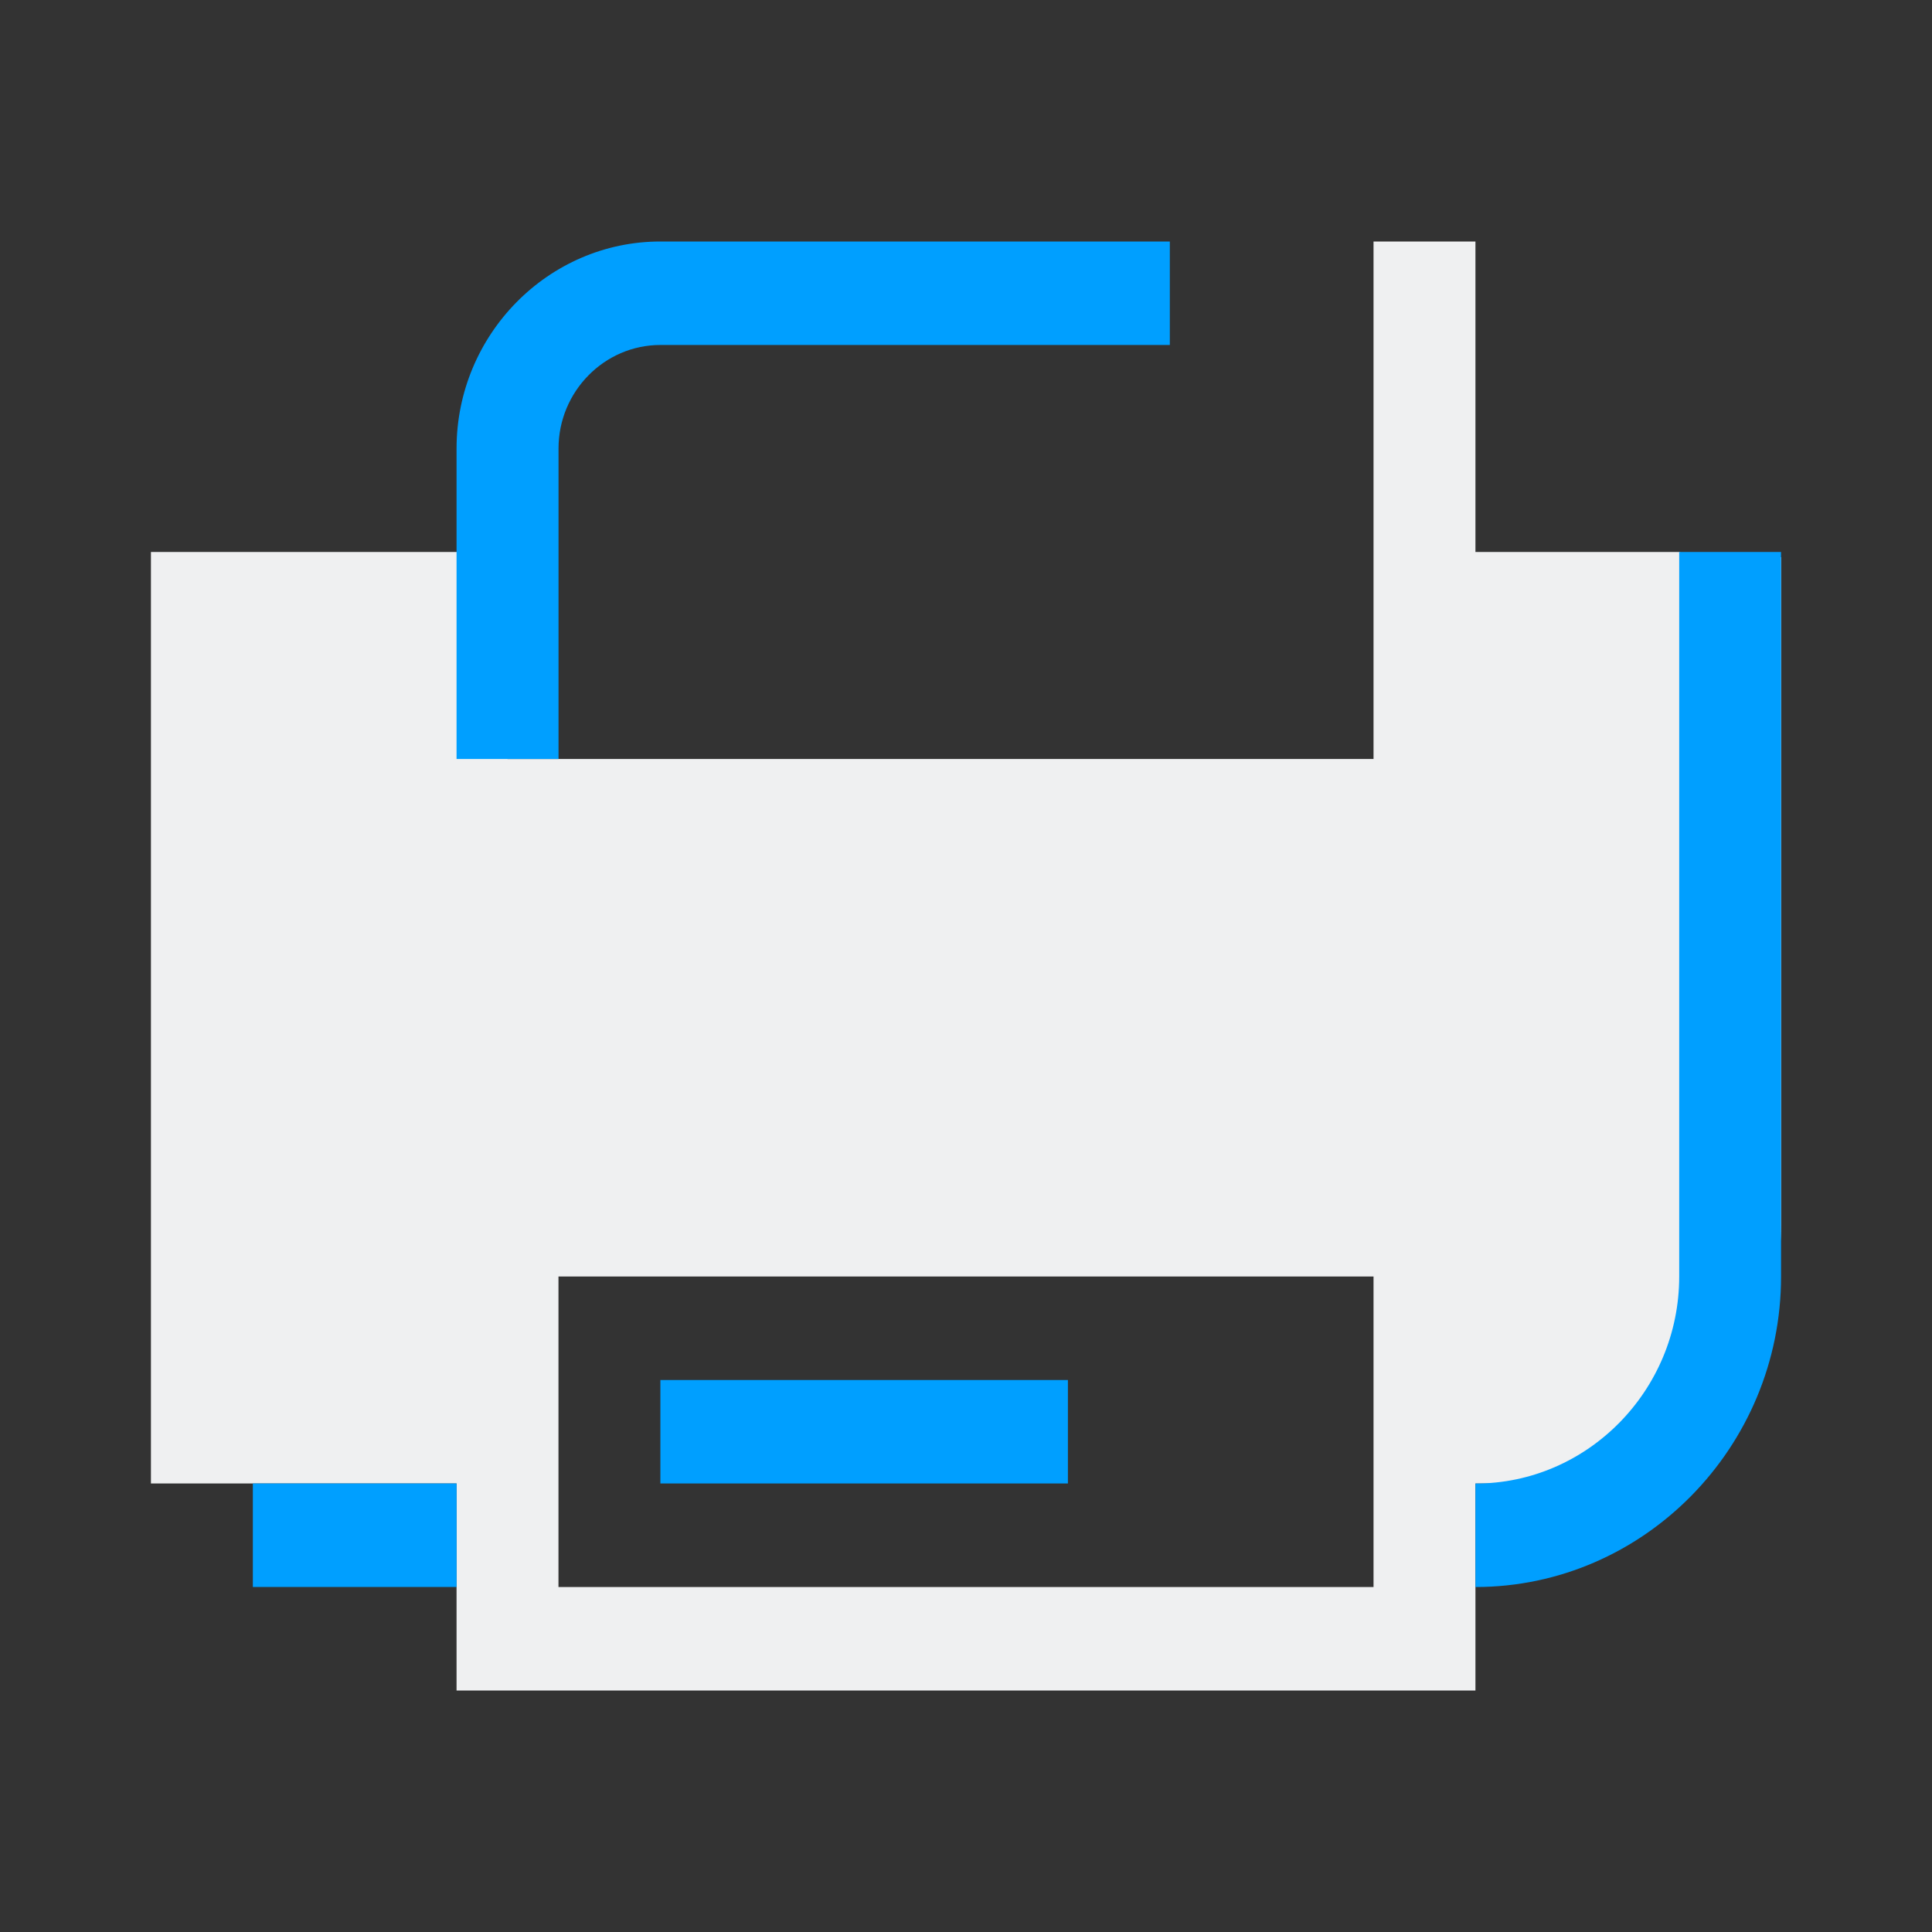 <?xml version="1.0" encoding="UTF-8" standalone="no"?>
<svg
   width="32"
   height="32"
   version="1.1"
   id="svg12"
   sodipodi:docname="printer.svg"
   inkscape:version="1.1.2 (0a00cf5339, 2022-02-04)"
   xmlns:inkscape="http://www.inkscape.org/namespaces/inkscape"
   xmlns:sodipodi="http://sodipodi.sourceforge.net/DTD/sodipodi-0.dtd"
   xmlns="http://www.w3.org/2000/svg"
   xmlns:svg="http://www.w3.org/2000/svg"
   xmlns:rdf="http://www.w3.org/1999/02/22-rdf-syntax-ns#"
   xmlns:cc="http://creativecommons.org/ns#"
   xmlns:dc="http://purl.org/dc/elements/1.1/">
  <rect width="100%" height="100%" fill="#333333" stroke="none"/>
  <defs
     id="defs16">
    <linearGradient
       x1="372"
       x2="372"
       y1="160"
       y2="176"
       gradientUnits="userSpaceOnUse"
       id="linearGradient8">
      <stop
         offset="0%"
         style="stop-color:#303b3d; stop-opacity:1"
         id="stop18" />
      <stop
         offset="100%"
         style="stop-color:#bc985d; stop-opacity:1"
         id="stop20" />
    </linearGradient>
  </defs>
  <sodipodi:namedview
     pagecolor="#ffffff"
     bordercolor="#000000"
     borderopacity="1"
     objecttolerance="10"
     gridtolerance="10"
     guidetolerance="10"
     inkscape:pageopacity="0"
     inkscape:pageshadow="2"
     inkscape:window-width="1920"
     inkscape:window-height="1009"
     id="namedview14"
     showgrid="false"
     inkscape:zoom="6.9384855"
     inkscape:cx="31.635146"
     inkscape:cy="22.411231"
     inkscape:window-x="0"
     inkscape:window-y="0"
     inkscape:window-maximized="1"
     inkscape:current-layer="svg12"
     inkscape:document-rotation="0"
     inkscape:lockguides="false"
     inkscape:showpageshadow="false"
     inkscape:pagecheckerboard="0">
    <inkscape:grid
       type="xygrid"
       id="grid908"
       originx="-1e-06"
       originy="-4.6325681e-08" />
  </sodipodi:namedview>
  <g
     id="g1166">
    <rect
       style="opacity:0.001"
       width="32"
       height="32"
       x="0"
       y="4.6325681e-08"
       id="rect7" />
    <path
       id="Print_1_"
       class="st0"
       d="M 22.75,21.143 H 9.25 v 5.143 H 22.75 Z M 2.5,9.143 H 8.406 V 12.571 H 22.75 V 4 H 24.438 v 5.143 h 3.375 L 28,9.2 29.5,9.229 v 11.057 c 0,2.357 -1.898,4.286 -4.219,4.286 H 24.438 V 28 H 7.562 V 24.571 H 2.5 Z"
       style="clip-rule:evenodd;fill:#eff0f1;fill-opacity:1;fill-rule:evenodd;stroke-width:0.425"
       sodipodi:nodetypes="cccccccccccccccsscccccc" />
    <path
       id="Print-s"
       class="st1"
       d="m 4.188,24.571 h 3.375 v 1.714 H 4.188 Z M 10.938,22.857 h 6.75 v 1.714 h -6.75 z m 16.875,-1.714 V 9.143 H 29.5 V 21.143 c 0,2.829 -2.278,5.143 -5.062,5.143 v -1.714 c 1.856,0 3.375,-1.543 3.375,-3.429 z M 7.562,7.429 C 7.562,5.543 9.081,4 10.938,4 h 8.438 v 1.714 h -8.438 c -0.928,0 -1.687,0.771 -1.687,1.714 V 12.571 H 7.562 Z"
       style="clip-rule:evenodd;fill:#009fff;fill-opacity:1;fill-rule:evenodd;stroke-width:0.425" />
  </g>
  <g
     id="printer"
     transform="translate(32,10)">
    <rect
       style="opacity:0.001"
       width="22"
       height="22"
       x="0"
       y="0"
       id="rect2" />
    <path
       id="Print_1_-3"
       class="st0"
       d="M 15.5,14.429 H 6.5 v 3.429 h 9 z M 2,6.429 h 3.938 v 2.286 h 9.563 V 3 H 16.625 v 3.429 h 2.25 V 6.386 l 1.125,0.1 v 7.371 c 0,1.571 -1.266,2.857 -2.812,2.857 H 16.625 V 19 H 5.375 V 16.714 H 2 Z"
       style="clip-rule:evenodd;fill:#eff0f1;fill-opacity:1;fill-rule:evenodd;stroke-width:0.283"
       sodipodi:nodetypes="cccccccccccccccsscccccc" />
    <path
       id="Print-s-6"
       class="st1"
       d="m 3.125,16.714 h 2.25 v 1.143 h -2.25 z m 4.5,-1.143 h 4.5 v 1.143 h -4.5 z m 11.25,-1.143 V 6.429 H 20 v 8 c 0,1.886 -1.519,3.429 -3.375,3.429 v -1.143 c 1.238,0 2.25,-1.029 2.25,-2.286 z M 5.375,5.286 C 5.375,4.029 6.388,3 7.625,3 H 13.25 V 4.143 H 7.625 C 7.006,4.143 6.5,4.657 6.5,5.286 V 8.714 H 5.375 Z"
       style="clip-rule:evenodd;fill:#009fff;fill-opacity:1;fill-rule:evenodd;stroke-width:0.283" />
  </g>
</svg>
